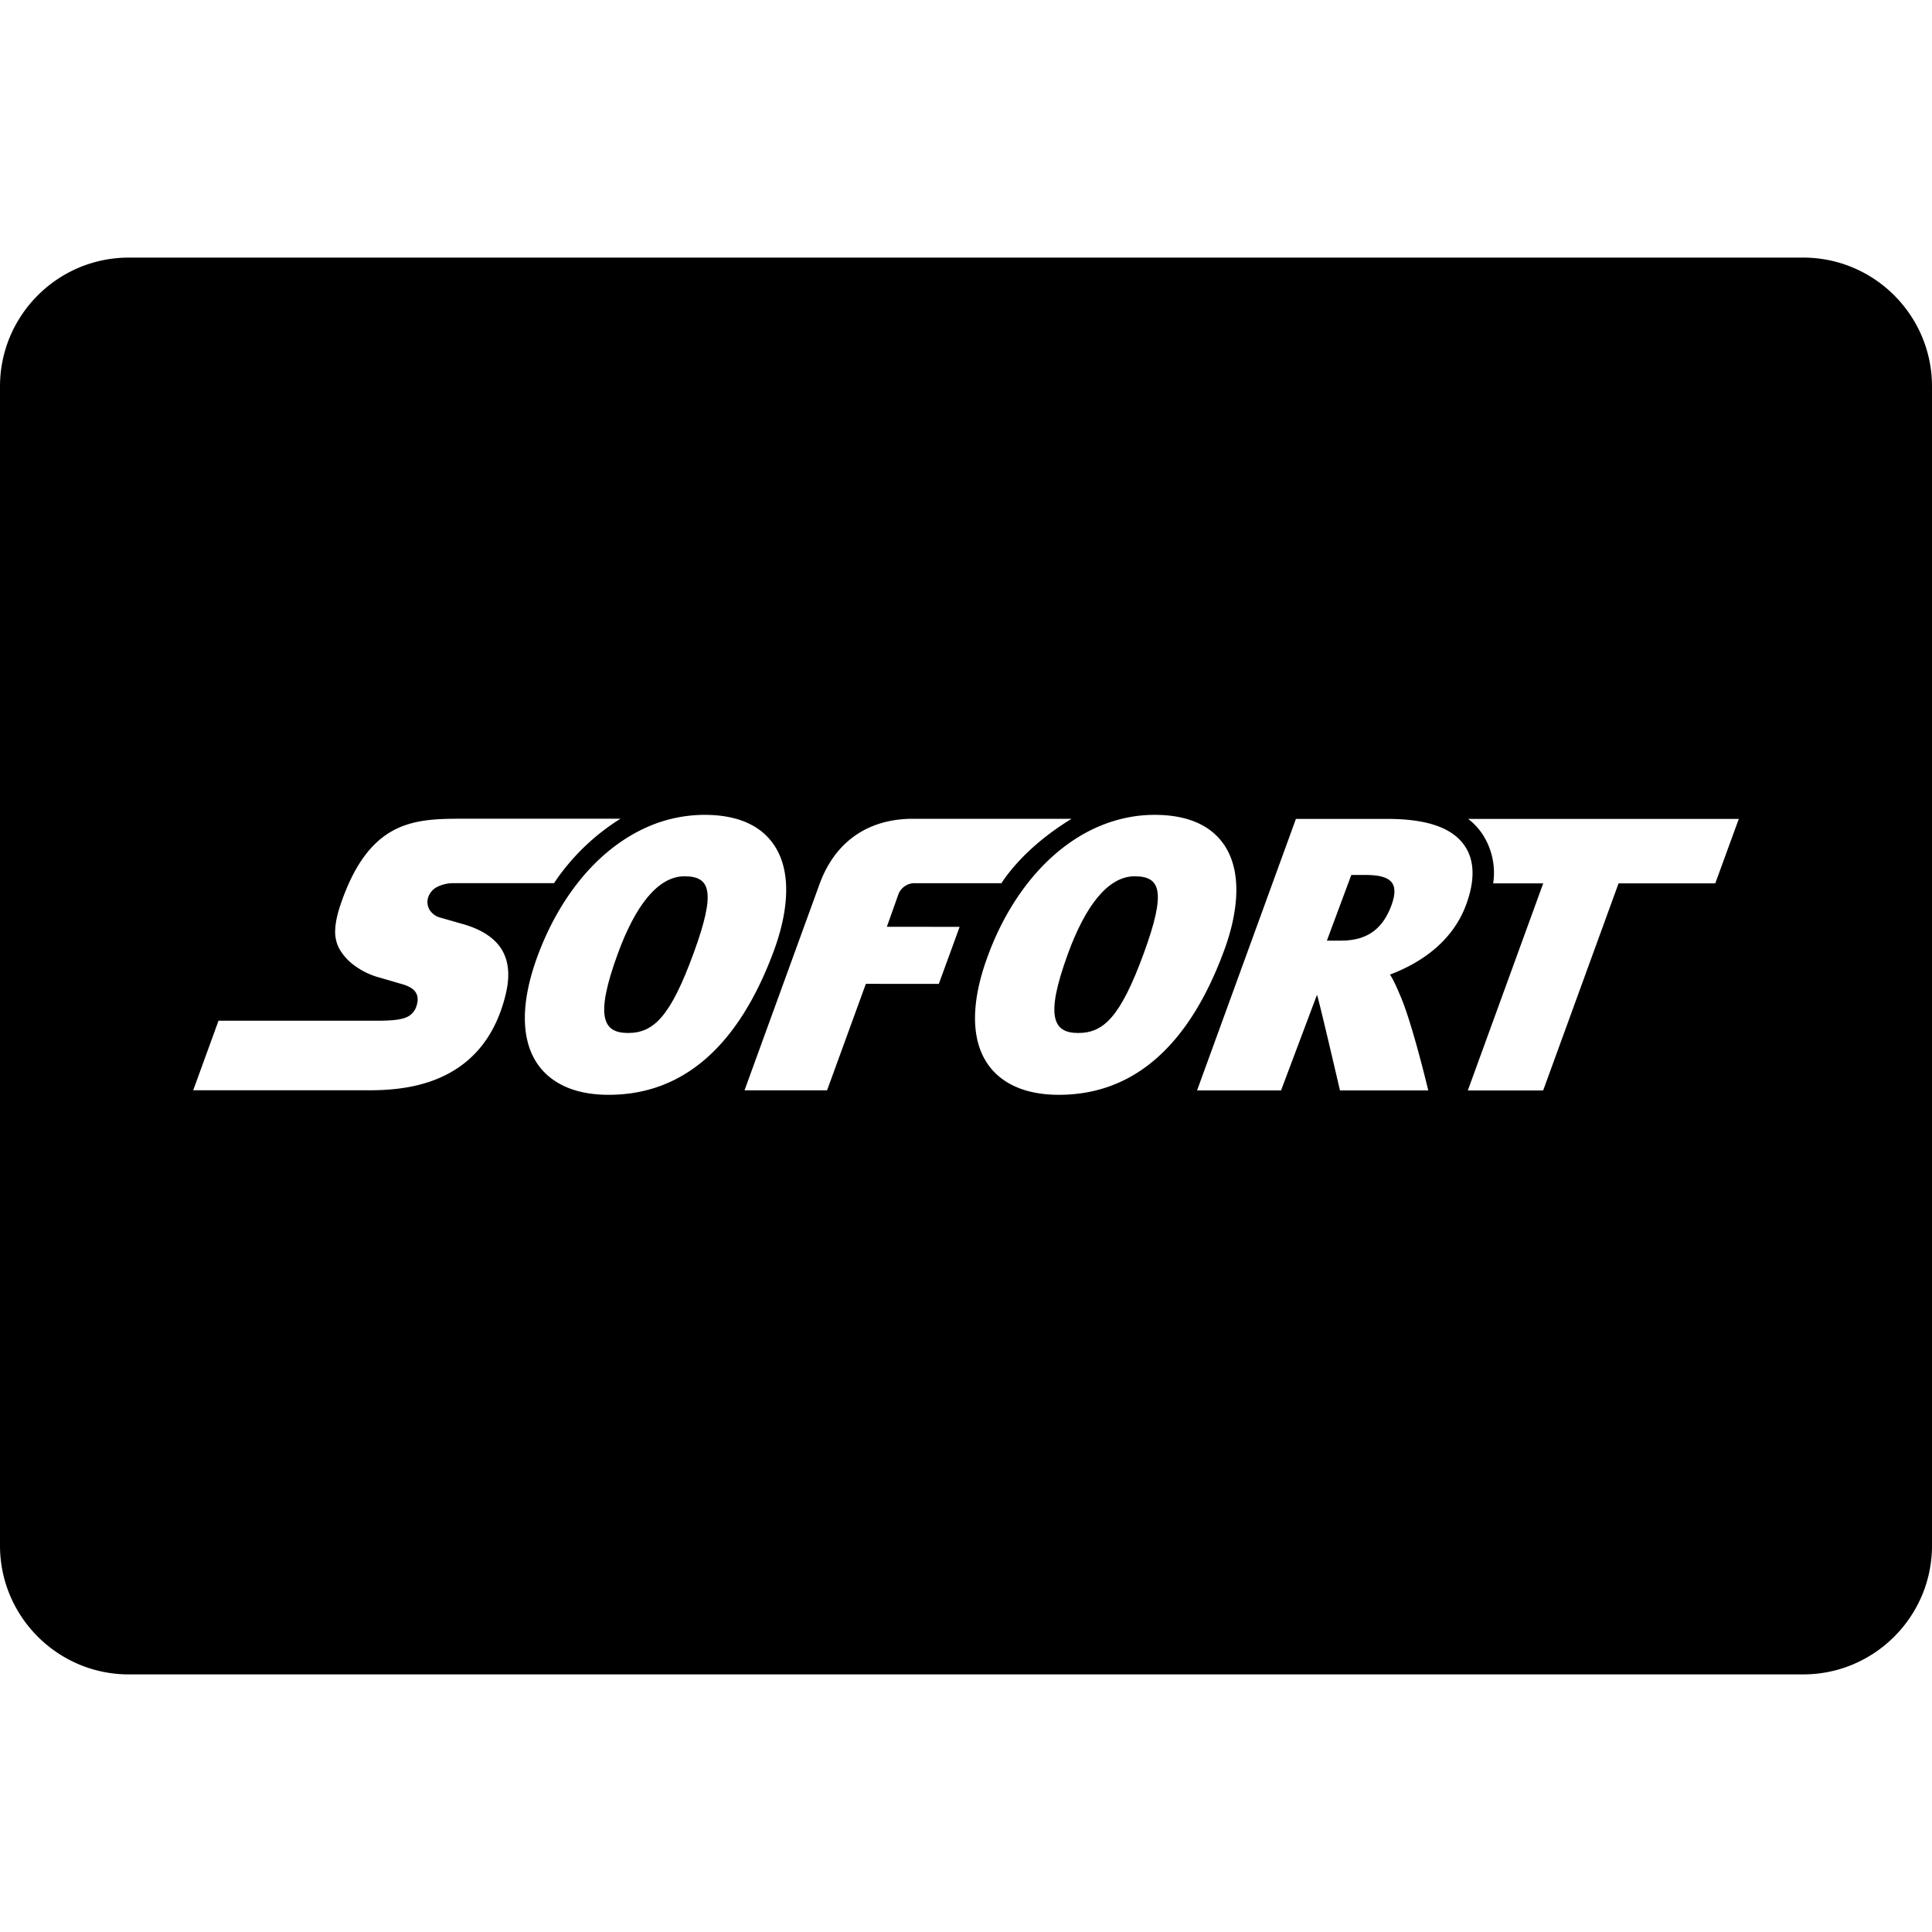 <?xml version="1.0" encoding="UTF-8"?><svg xmlns="http://www.w3.org/2000/svg" xmlns:xlink="http://www.w3.org/1999/xlink" version="1.1" id="Layer_1" x="0px" y="0px" viewBox="0 0 30 30" xml:space="preserve"><g fill="#000000"><path d="M21.198 13.586h-.215l-.379 1.02h.223c.428 0 .653-.208.778-.545.133-.36-.013-.475-.407-.475z"/><path d="M17.62 13.607c-.421 0-.77.47-1.038 1.205-.36.985-.225 1.228.16 1.228.395 0 .657-.249 1.019-1.238.351-.962.26-1.194-.14-1.195z"/><path d="M28 4H2C.897 4 0 4.897 0 6v18c0 1.103.897 2 2 2h26c1.103 0 2-.897 2-2V6c0-1.103-.897-2-2-2zM7.854 15.434c-.179.748-.601 1.122-1.042 1.309-.44.187-.898.187-1.149.187H3l.393-1.08h2.489c.199-.002.33-.014.42-.05a.275.275 0 0 0 .167-.186.285.285 0 0 0 .016-.101.2.2 0 0 0-.021-.088.227.227 0 0 0-.09-.09.495.495 0 0 0-.113-.048l-.245-.072-.16-.046a1.16 1.16 0 0 1-.358-.181.818.818 0 0 1-.236-.268.565.565 0 0 1-.057-.281c.004-.108.03-.233.078-.378.226-.674.519-1.011.85-1.18.332-.168.703-.168 1.084-.168h2.418a3.417 3.417 0 0 0-1 .953l-.032.048H7.055a.56.56 0 0 0-.27.06.277.277 0 0 0-.138.166.235.235 0 0 0 .025.19.281.281 0 0 0 .166.119l.21.06.14.04c.292.084.492.215.602.394.11.18.131.41.064.69zM9.453 17H9.45c-.636 0-.948-.257-1.099-.472-.265-.38-.268-.957-.009-1.668.138-.377.314-.713.52-1.004.315-.447.703-.785 1.13-.987a2.21 2.21 0 0 1 .945-.216c.502 0 .863.154 1.073.455.35.5.158 1.239.014 1.635C11.476 16.241 10.61 17 9.453 17zm5.125-1.722l-1.133-.001-.602 1.653h-1.282l1.17-3.216c.243-.652.756-1 1.445-1h2.464c-.375.228-.776.551-1.058.952l-.032.048h-1.336a.27.27 0 0 0-.261.165l-.182.512 1.13.001-.323.886zM16.443 17h-.002c-.636 0-.95-.257-1.1-.472-.265-.38-.268-.957-.008-1.668.137-.377.313-.713.519-1.004.316-.447.703-.785 1.13-.987.299-.14.617-.216.945-.216.502 0 .863.154 1.074.455.348.5.158 1.239.013 1.635C18.467 16.241 17.602 17 16.443 17zm5.14-1.868c.066.102.115.224.162.332.184.423.433 1.468.433 1.468h-1.371s-.33-1.423-.357-1.484l-.558 1.484h-1.304l1.535-4.216h1.42c.613 0 1.005.136 1.197.413.159.228.167.54.024.924-.232.626-.794.935-1.18 1.08zm5.052-1.415h-1.502l-1.171 3.216h-1.17l1.171-3.216h-.777a1.097 1.097 0 0 0-.175-.777c-.059-.085-.13-.16-.213-.224H27l-.365 1z"/><path d="M10.63 13.607c-.421 0-.77.47-1.038 1.205-.36.985-.225 1.228.16 1.228.395 0 .657-.249 1.018-1.238.352-.962.26-1.194-.14-1.195z"/></g></svg>